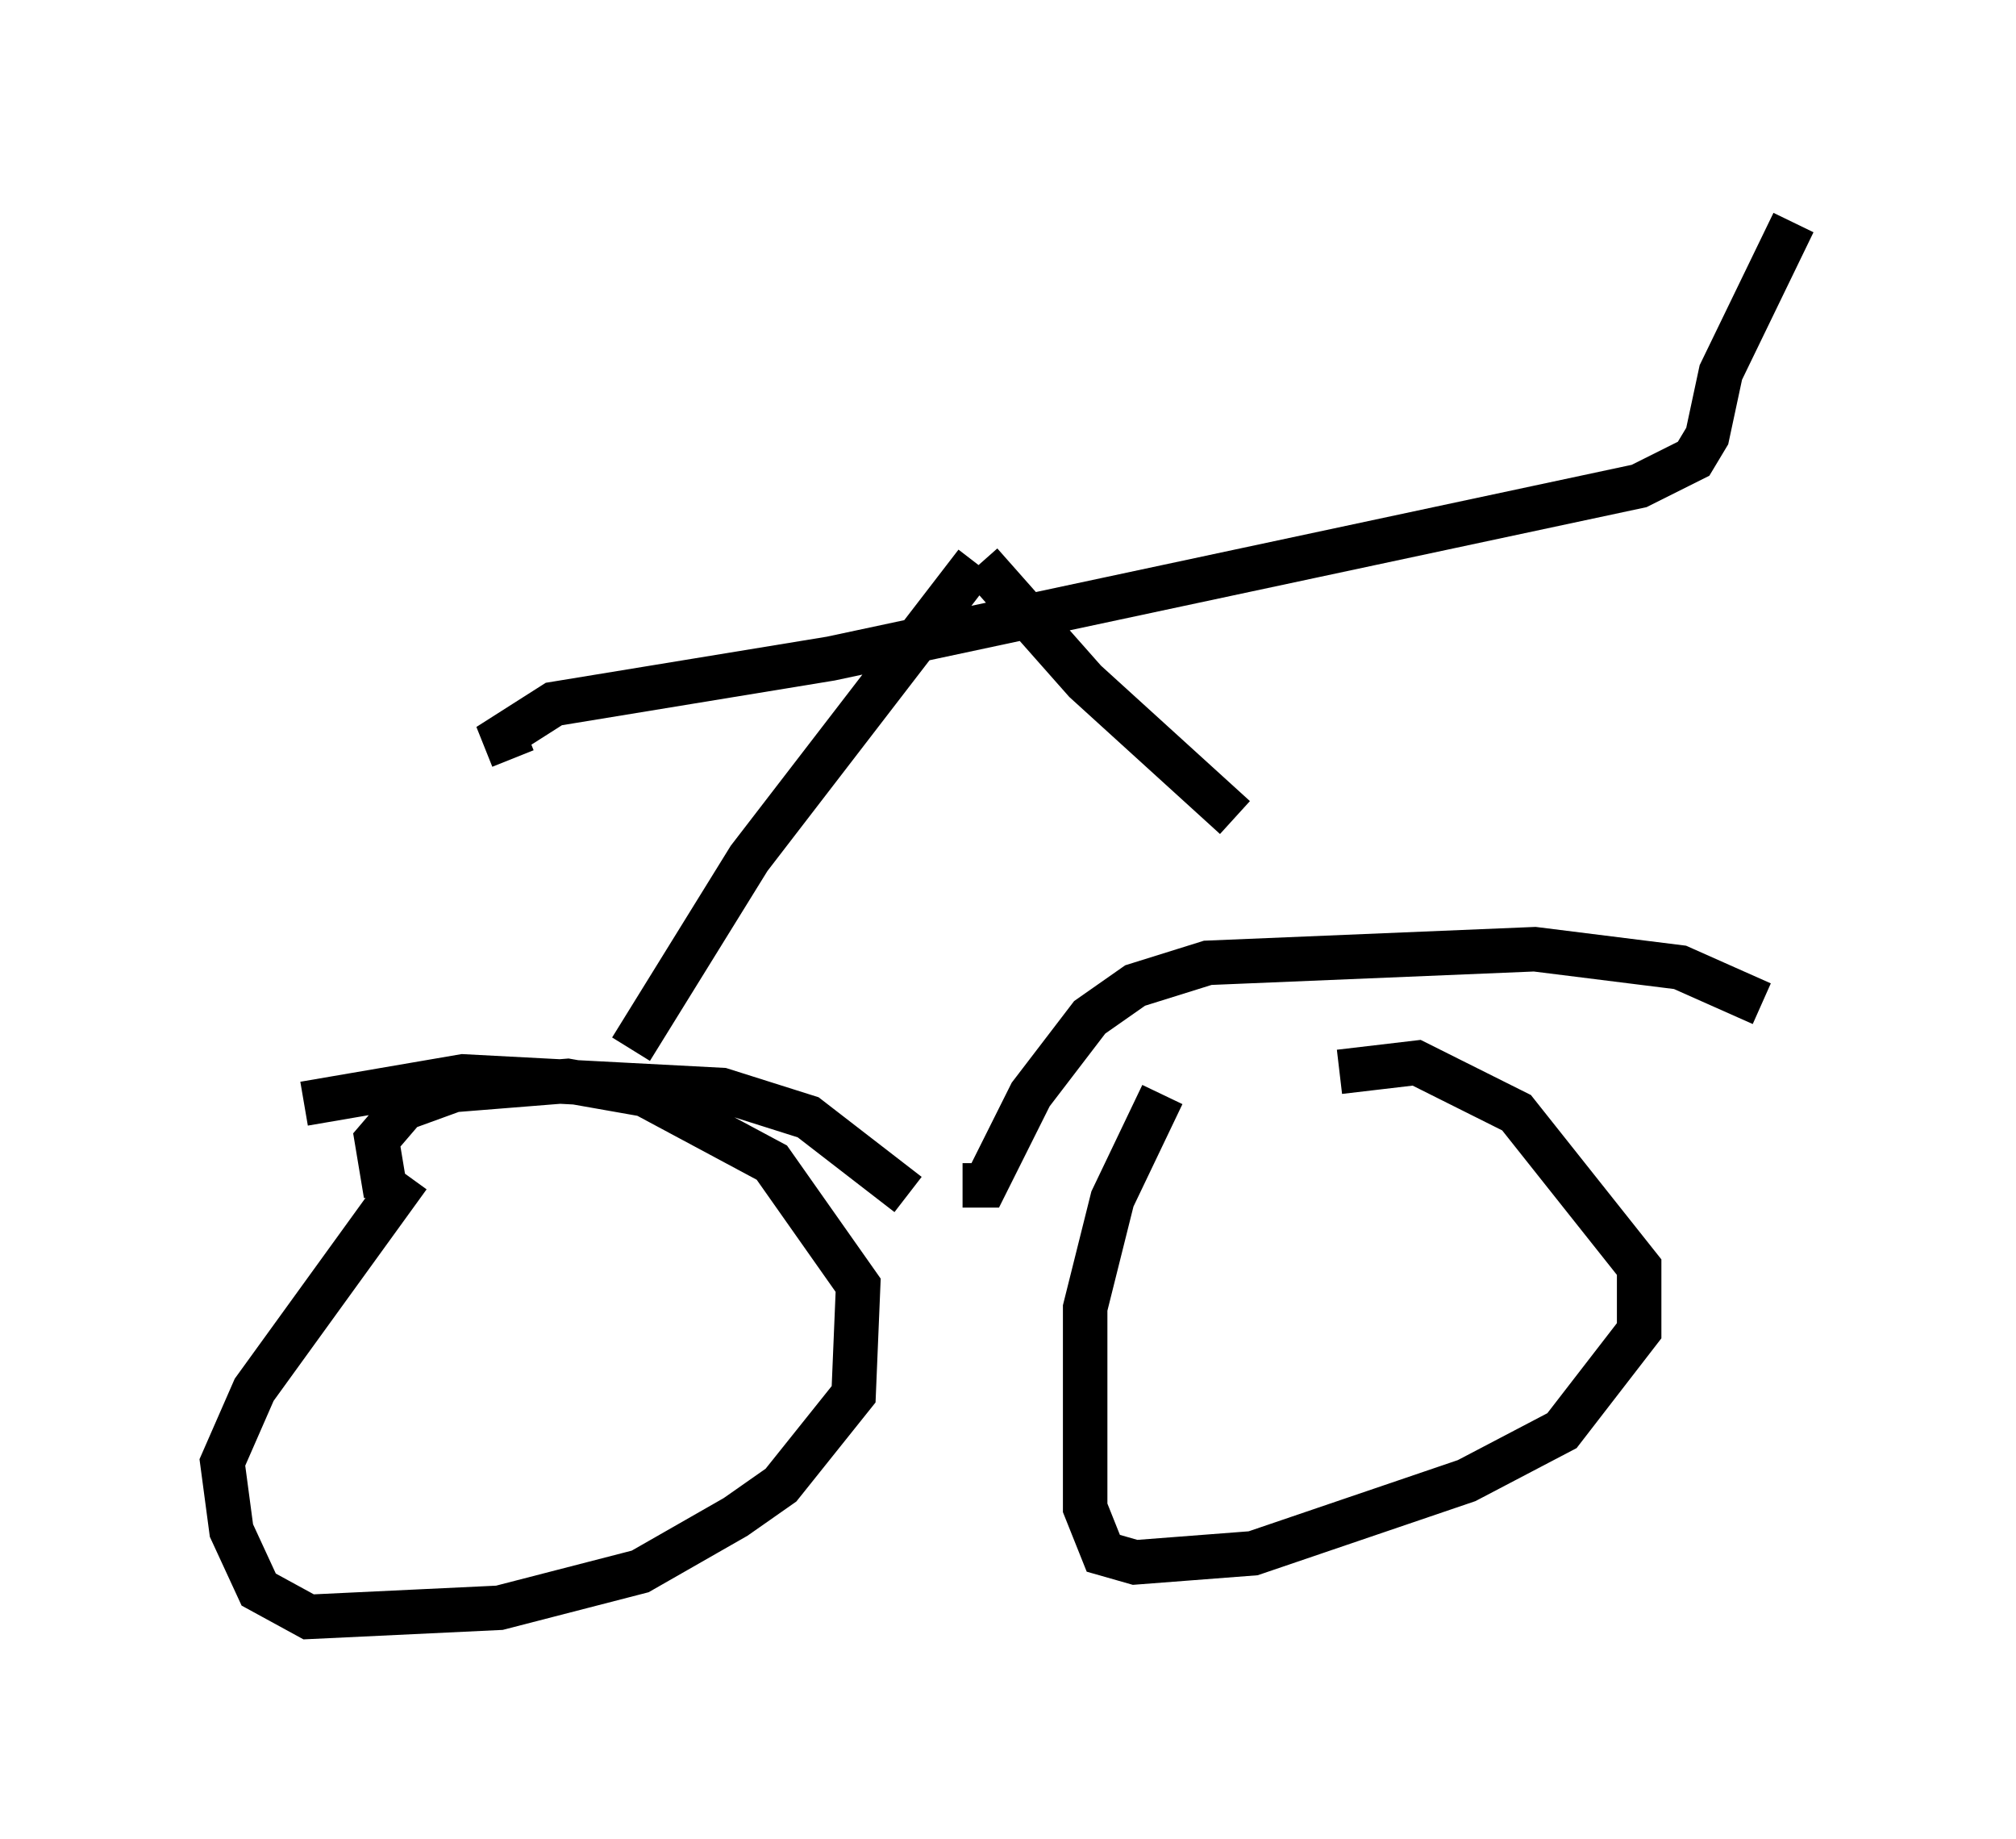 <?xml version="1.0" encoding="utf-8" ?>
<svg baseProfile="full" height="41.34" version="1.1" width="45.321" xmlns="http://www.w3.org/2000/svg" xmlns:ev="http://www.w3.org/2001/xml-events" xmlns:xlink="http://www.w3.org/1999/xlink"><defs /><rect fill="white" height="41.34" width="45.321" x="0" y="0" /><path d="M9.9, 28.479 m-1.225, -1.633 l-0.204, -1.225 0.613, -0.715 l1.123, -0.408 2.552, -0.204 l1.735, 0.306 2.858, 1.531 l1.94, 2.756 -0.102, 2.45 l-1.633, 2.042 -1.021, 0.715 l-2.144, 1.225 -3.165, 0.817 l-4.288, 0.204 -1.123, -0.613 l-0.613, -1.327 -0.204, -1.531 l0.715, -1.633 3.471, -4.798 m20.927, -2.348 l1.735, -0.204 2.246, 1.123 l2.756, 3.471 0.0, 1.429 l-1.735, 2.246 -2.144, 1.123 l-4.798, 1.633 -2.654, 0.204 l-0.715, -0.204 -0.408, -1.021 l0.0, -4.492 0.613, -2.45 l1.123, -2.348 m-4.492, 2.042 l0.51, 0.0 1.021, -2.042 l1.327, -1.735 1.021, -0.715 l1.633, -0.51 7.35, -0.306 l3.267, 0.408 1.838, 0.817 m-19.192, 4.288 l-2.246, -1.735 -1.94, -0.613 l-5.819, -0.306 -3.573, 0.613 m7.35, -1.225 l2.654, -4.288 5.104, -6.635 m0.0, 0.0 l0.0, 0.0 m0.102, 0.0 l2.348, 2.654 3.369, 3.063 m-16.231, -1.327 l-0.204, -0.51 1.123, -0.715 l6.227, -1.021 18.171, -3.879 l1.225, -0.613 0.306, -0.51 l0.306, -1.429 1.633, -3.369 " fill="none" stroke="black" stroke-width="1" /></svg>